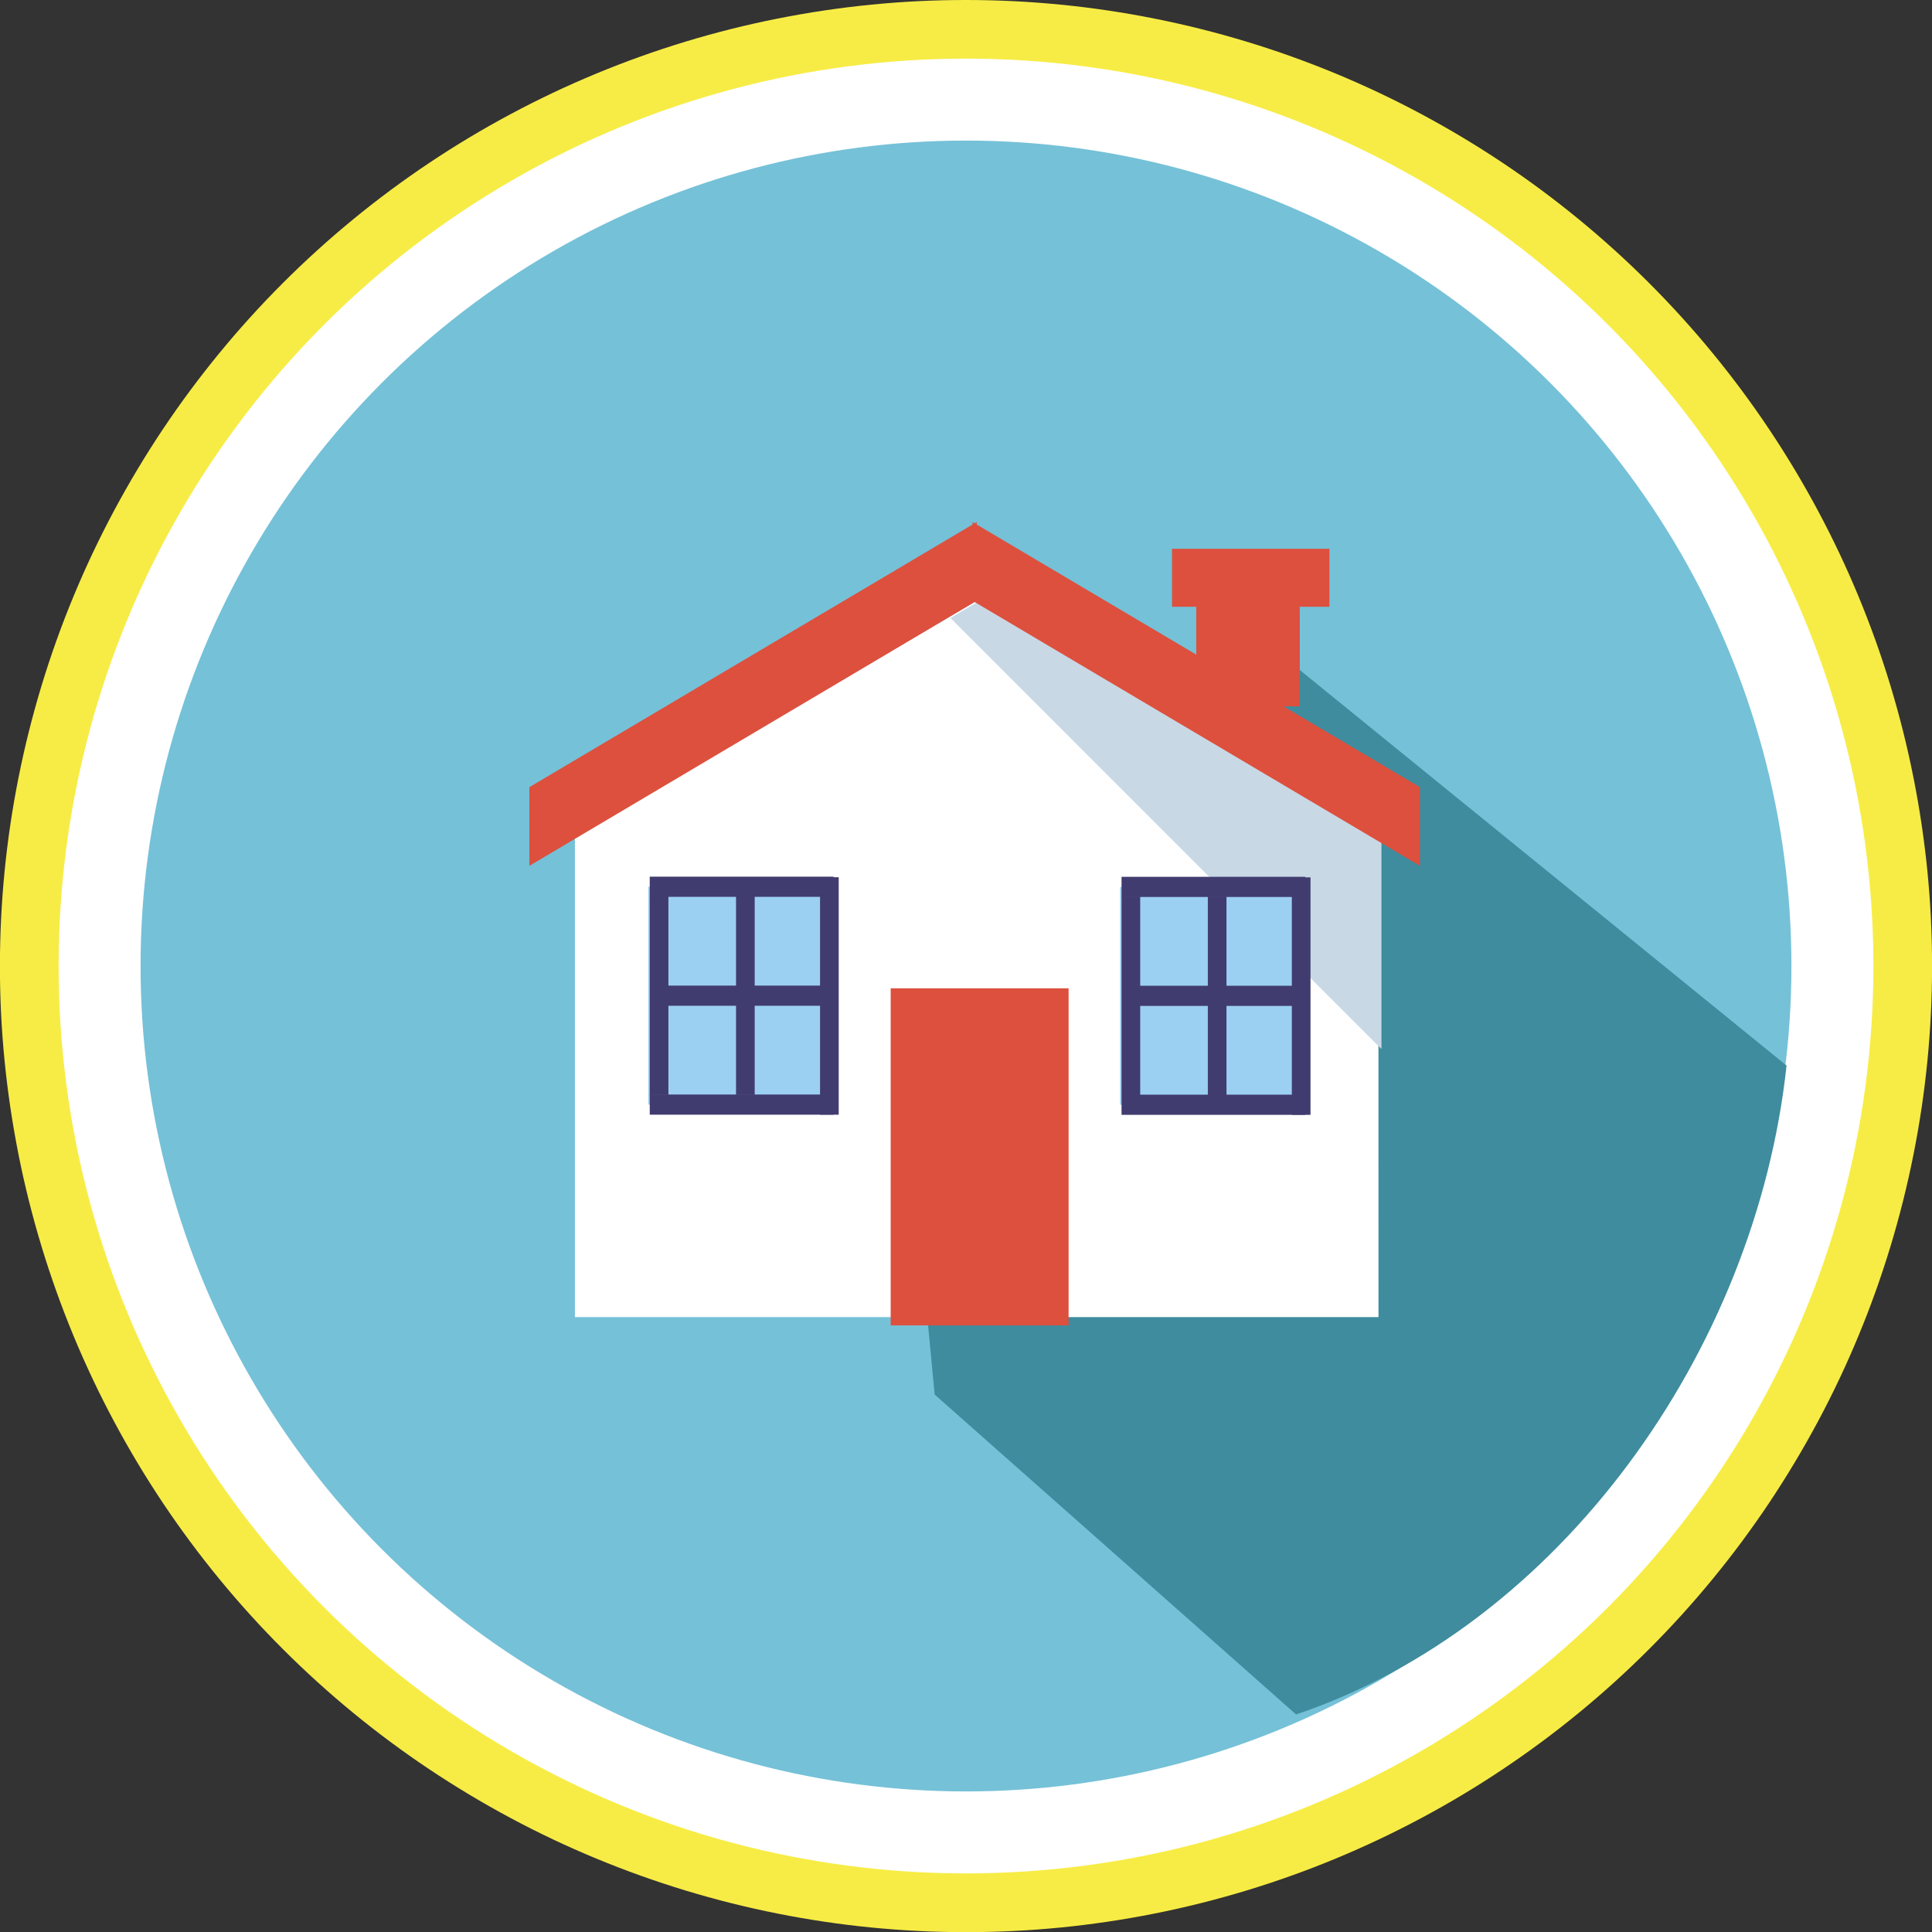 <svg xmlns="http://www.w3.org/2000/svg" width="152.443" height="152.443" viewBox="0 0 152.443 152.443">
  <rect x="0" y="0" width="152.443" height="152.443" fill="#333333" stroke="none"/>
  <g id="Grupo_2794" data-name="Grupo 2794" transform="translate(-279.517 -7134.152)">
    <path id="Trazado_5402" data-name="Trazado 5402" d="M1947.738,7134.152q3.745,0,7.471.367t7.4,1.1q3.673.73,7.256,1.817t7.043,2.52q3.459,1.433,6.762,3.2t6.416,3.846q3.113,2.08,6.008,4.456t5.542,5.023q2.648,2.648,5.023,5.542t4.456,6.008q2.08,3.114,3.846,6.416t3.2,6.762q1.433,3.459,2.52,7.043t1.817,7.256q.731,3.672,1.1,7.4t.367,7.472q0,3.744-.367,7.471t-1.1,7.4q-.73,3.672-1.817,7.256t-2.52,7.042q-1.432,3.461-3.2,6.762t-3.846,6.416q-2.08,3.112-4.456,6.008t-5.023,5.542q-2.648,2.649-5.542,5.024t-6.008,4.455q-3.114,2.082-6.416,3.846t-6.762,3.2q-3.459,1.433-7.043,2.52t-7.256,1.818q-3.672.731-7.4,1.1t-7.471.367q-3.744,0-7.471-.367t-7.4-1.1q-3.672-.73-7.256-1.818t-7.042-2.52q-3.461-1.433-6.762-3.2t-6.416-3.846q-3.114-2.079-6.008-4.455t-5.542-5.024q-2.649-2.648-5.024-5.542t-4.456-6.008q-2.079-3.114-3.845-6.416t-3.2-6.762q-1.432-3.459-2.52-7.042t-1.818-7.256q-.73-3.674-1.1-7.4t-.367-7.471q0-3.746.367-7.472t1.1-7.4q.731-3.673,1.818-7.256t2.52-7.043q1.433-3.459,3.2-6.762t3.845-6.416q2.08-3.112,4.456-6.008t5.024-5.542q2.648-2.648,5.542-5.023t6.008-4.456q3.114-2.081,6.416-3.846t6.762-3.2q3.459-1.433,7.042-2.52t7.256-1.817q3.673-.731,7.4-1.1T1947.738,7134.152Z" transform="translate(-1592)" fill="#f7ec45"/>
    <circle id="Elipse_131" data-name="Elipse 131" cx="71.597" cy="71.597" r="71.597" transform="translate(284.142 7138.777)" fill="#fff"/>
    <circle id="Elipse_132" data-name="Elipse 132" cx="65.13" cy="65.13" r="65.13" transform="translate(290.608 7145.244)" fill="#75c1d8"/>
    <path id="Trazado_5701" data-name="Trazado 5701" d="M1972.28,7185.56l-30.485,10.391,1.382,26.244,2.089,21.992,28.518,25.243c20.8-7.017,36.269-28.67,38.7-51.2Z" transform="translate(-1592)" fill="#3e8c9e"/>
    <g id="Grupo_2415" data-name="Grupo 2415" transform="translate(-1592)">
      <path id="Trazado_5702" data-name="Trazado 5702" d="M1980.286,7238.079H1916.88v-37.895l31.7-18.629,31.7,18.629Z" fill="#fff"/>
      <path id="Trazado_5703" data-name="Trazado 5703" d="M1980.52,7216.924v-16.74l-31.7-18.629-2.31,1.357Z" fill="#c8d8e5"/>
      <path id="Trazado_5704" data-name="Trazado 5704" d="M1913.285,7202.472l35.3-20.917v-6.21l-35.3,20.917Z" fill="#dd503e"/>
      <rect id="Rectángulo_651" data-name="Rectángulo 651" width="8.171" height="10.949" transform="translate(1965.905 7178.94)" fill="#dd503e"/>
      <rect id="Rectángulo_652" data-name="Rectángulo 652" width="12.419" height="4.576" transform="translate(1963.994 7177.454)" fill="#dd503e"/>
      <rect id="Rectángulo_653" data-name="Rectángulo 653" width="14.038" height="26.598" transform="translate(1941.795 7212.134)" fill="#dd503e"/>
      <path id="Trazado_5705" data-name="Trazado 5705" d="M1983.554,7202.472l-35.3-20.917v-6.21l35.3,20.917Z" fill="#dd503e"/>
      <g id="Grupo_2413" data-name="Grupo 2413">
        <rect id="Rectángulo_654" data-name="Rectángulo 654" width="14.729" height="17.189" transform="translate(1922.67 7204.121)" fill="#9cd0f3"/>
        <rect id="Rectángulo_655" data-name="Rectángulo 655" width="14.501" height="1.592" transform="translate(1922.784 7203.325)" fill="#413c6f"/>
        <rect id="Rectángulo_656" data-name="Rectángulo 656" width="14.501" height="1.592" transform="translate(1922.784 7220.514)" fill="#413c6f"/>
        <rect id="Rectángulo_657" data-name="Rectángulo 657" width="15.67" height="1.473" transform="translate(1922.784 7220.55) rotate(-90)" fill="#413c6f"/>
        <rect id="Rectángulo_658" data-name="Rectángulo 658" width="18.737" height="1.473" transform="translate(1936.222 7222.106) rotate(-90)" fill="#413c6f"/>
        <rect id="Rectángulo_659" data-name="Rectángulo 659" width="14.501" height="1.592" transform="translate(1923.079 7211.919)" fill="#413c6f"/>
        <rect id="Rectángulo_660" data-name="Rectángulo 660" width="15.67" height="1.473" transform="translate(1929.593 7220.55) rotate(-90)" fill="#413c6f"/>
      </g>
      <g id="Grupo_2414" data-name="Grupo 2414">
        <rect id="Rectángulo_661" data-name="Rectángulo 661" width="14.73" height="17.189" transform="translate(1959.897 7204.132)" fill="#9cd0f3"/>
        <rect id="Rectángulo_662" data-name="Rectángulo 662" width="14.501" height="1.592" transform="translate(1960.011 7203.336)" fill="#413c6f"/>
        <rect id="Rectángulo_663" data-name="Rectángulo 663" width="14.501" height="1.592" transform="translate(1960.011 7220.525)" fill="#413c6f"/>
        <rect id="Rectángulo_664" data-name="Rectángulo 664" width="15.67" height="1.473" transform="translate(1960.011 7220.561) rotate(-90)" fill="#413c6f"/>
        <rect id="Rectángulo_665" data-name="Rectángulo 665" width="18.737" height="1.473" transform="translate(1973.448 7222.117) rotate(-90)" fill="#413c6f"/>
        <rect id="Rectángulo_666" data-name="Rectángulo 666" width="14.501" height="1.592" transform="translate(1960.306 7211.931)" fill="#413c6f"/>
        <rect id="Rectángulo_667" data-name="Rectángulo 667" width="15.67" height="1.473" transform="translate(1966.82 7220.561) rotate(-90)" fill="#413c6f"/>
      </g>
    </g>
  </g>
</svg>
